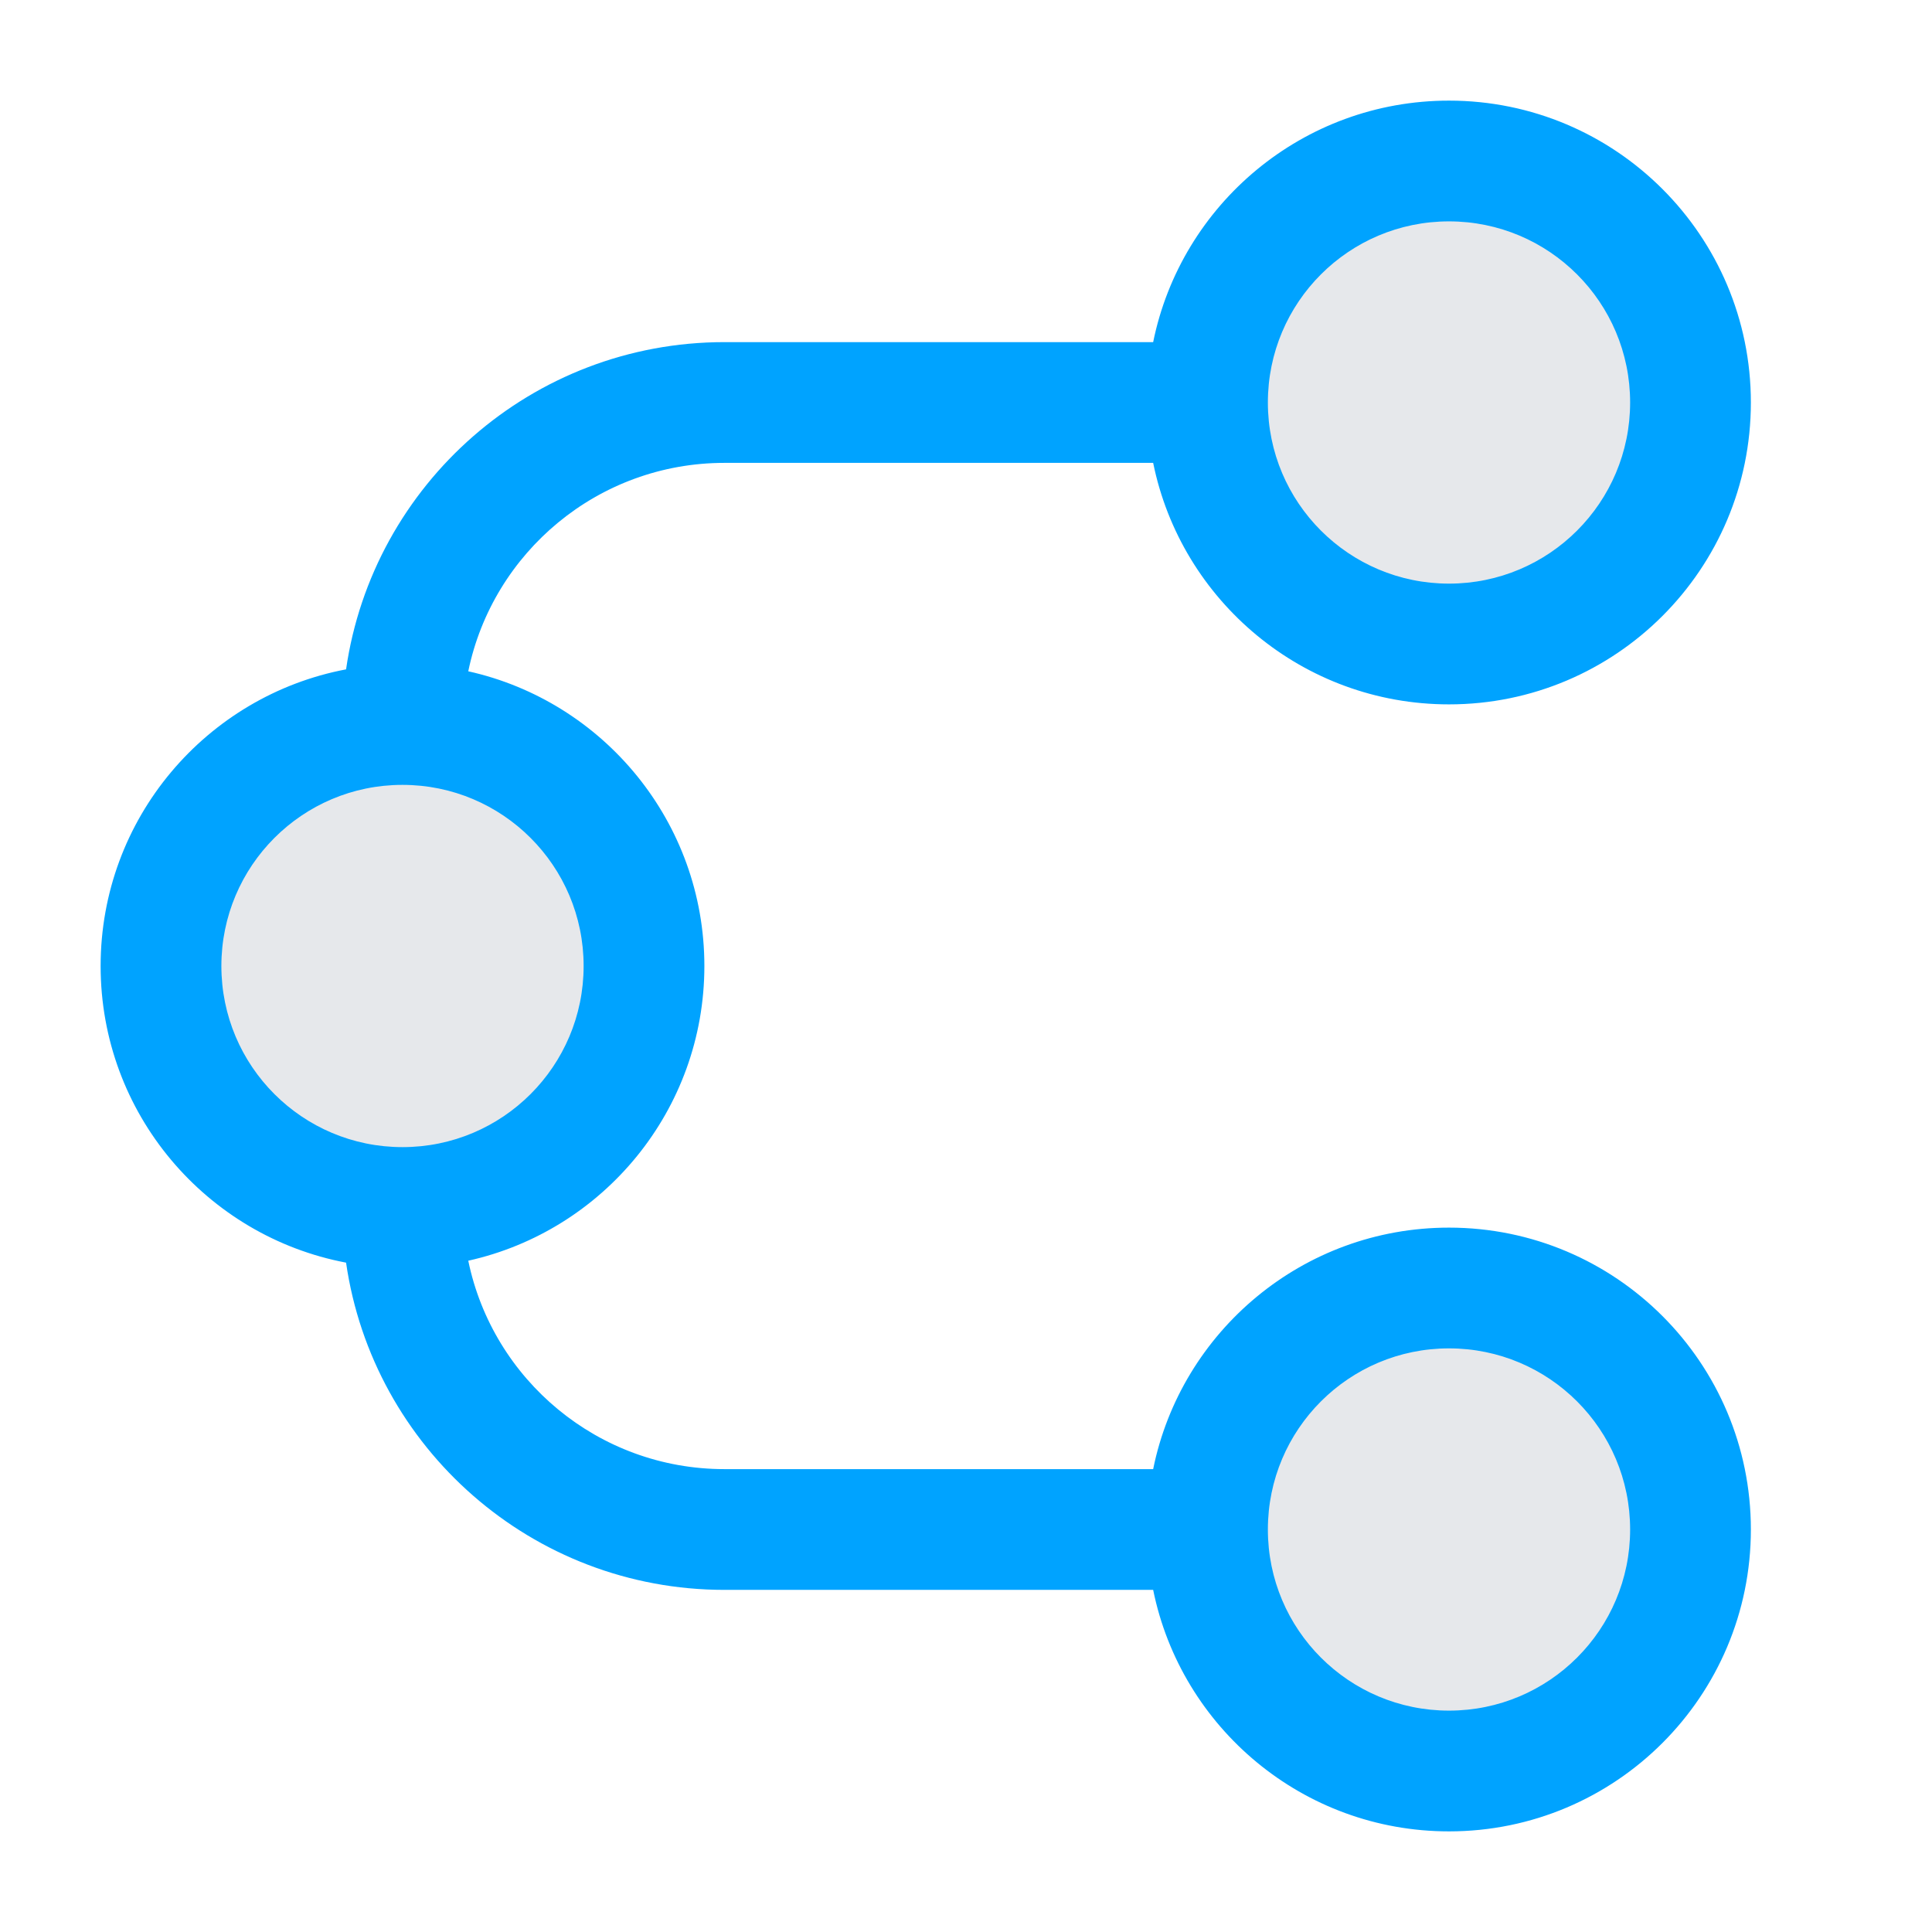<svg width="24" height="24" viewBox="0 0 24 24" fill="none" xmlns="http://www.w3.org/2000/svg">
<path fill-rule="evenodd" clip-rule="evenodd" d="M15 5C15 3.343 16.343 2 18 2C19.657 2 21 3.343 21 5C21 6.657 19.657 8 18 8C16.343 8 15 6.657 15 5ZM2 12C2 10.343 3.343 9 5 9C6.657 9 8 10.343 8 12C8 13.657 6.657 15 5 15C3.343 15 2 13.657 2 12ZM18 16C16.343 16 15 17.343 15 19C15 20.657 16.343 22 18 22C19.657 22 21 20.657 21 19C21 17.343 19.657 16 18 16Z" fill="#636F7E" fill-opacity="0.16"/>
<path fill-rule="evenodd" clip-rule="evenodd" d="M14.325 4.25C14.672 2.538 16.186 1.25 18 1.25C20.071 1.25 21.75 2.929 21.75 5C21.75 7.071 20.071 8.75 18 8.75C16.186 8.75 14.672 7.462 14.325 5.75L9 5.75C7.431 5.75 6.122 6.861 5.817 8.339C7.495 8.712 8.75 10.21 8.75 12C8.75 13.79 7.495 15.288 5.817 15.661C6.122 17.139 7.431 18.25 9 18.25L14.325 18.25C14.672 16.538 16.186 15.25 18 15.25C20.071 15.25 21.75 16.929 21.75 19C21.75 21.071 20.071 22.75 18 22.75C16.186 22.75 14.672 21.462 14.325 19.75L9 19.75C6.609 19.75 4.631 17.984 4.299 15.685C2.563 15.356 1.25 13.832 1.25 12C1.25 10.168 2.563 8.644 4.299 8.315C4.631 6.016 6.609 4.25 9 4.25L14.325 4.25ZM4.997 9.75C3.756 9.751 2.75 10.758 2.75 12C2.75 13.243 3.757 14.25 5 14.25C6.243 14.25 7.25 13.243 7.25 12C7.25 10.757 6.243 9.75 5 9.75L4.997 9.75ZM18 7.25C19.243 7.25 20.25 6.243 20.25 5C20.25 3.757 19.243 2.75 18 2.75C16.757 2.75 15.75 3.757 15.75 5C15.75 6.243 16.757 7.25 18 7.25ZM20.25 19C20.25 20.243 19.243 21.25 18 21.25C16.757 21.25 15.75 20.243 15.75 19C15.75 17.757 16.757 16.75 18 16.75C19.243 16.75 20.25 17.757 20.25 19Z" fill="#00A3FF"/>
</svg>
